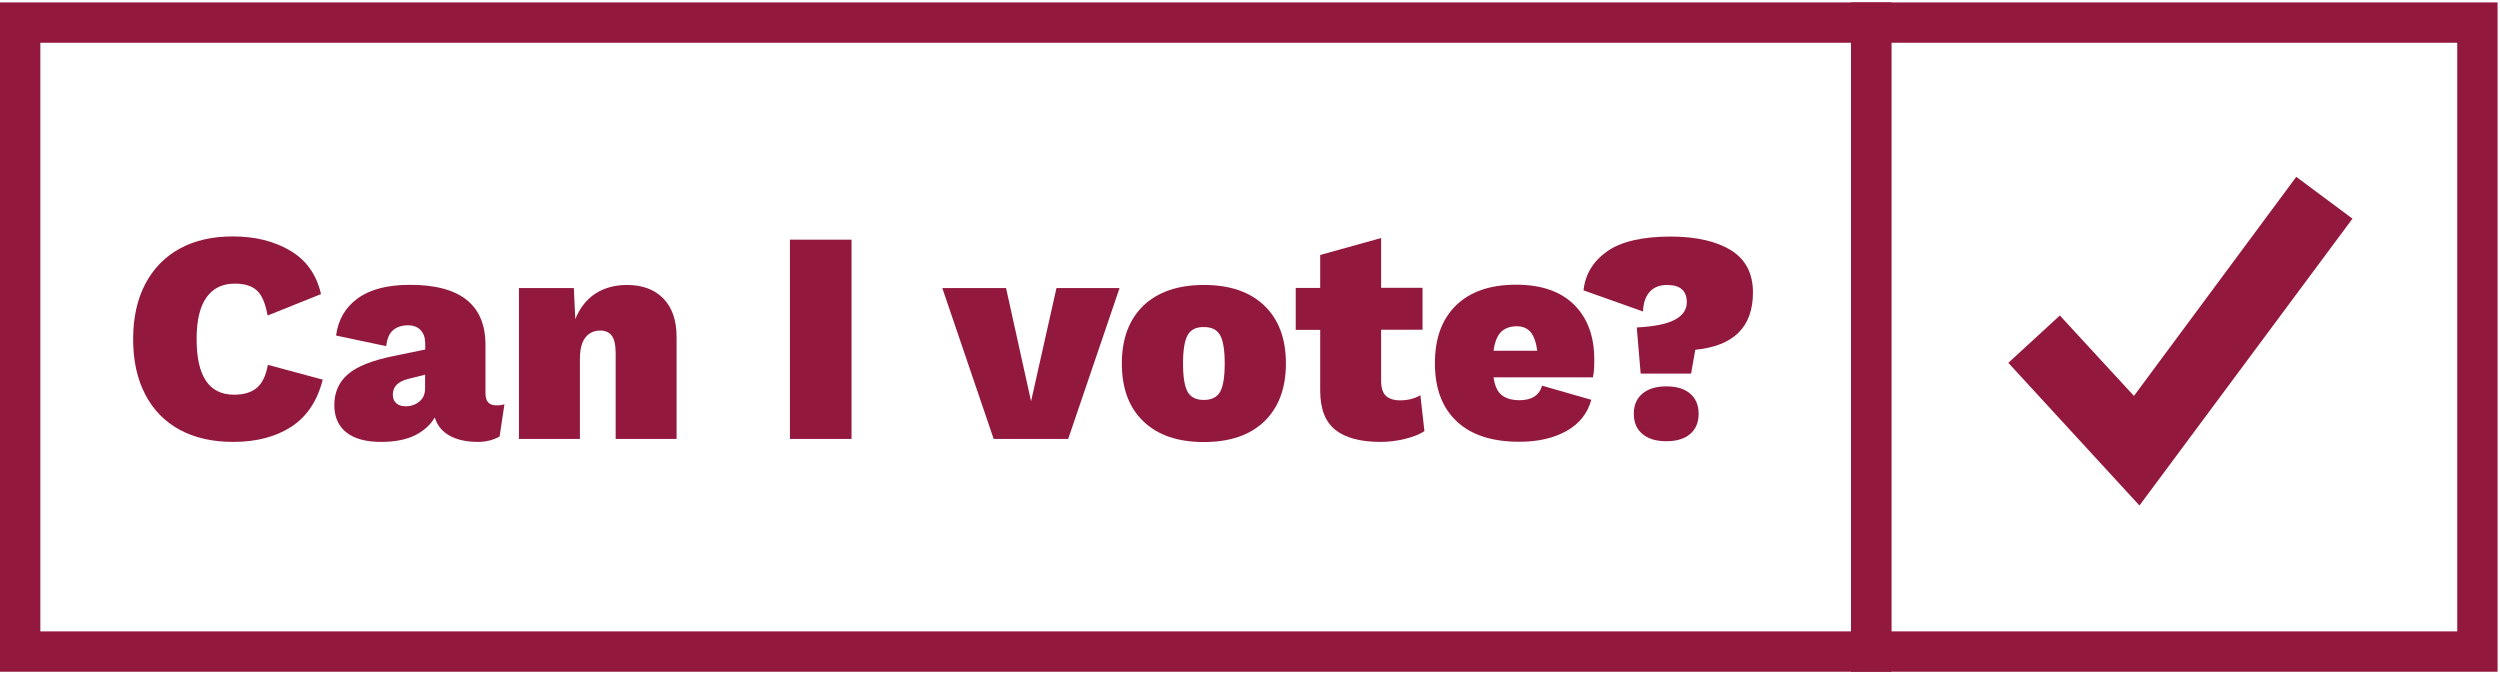 <?xml version="1.0" encoding="utf-8"?>
<!-- Generator: Adobe Illustrator 24.0.0, SVG Export Plug-In . SVG Version: 6.00 Build 0)  -->
<svg version="1.1" id="Layer_1" xmlns="http://www.w3.org/2000/svg" xmlns:xlink="http://www.w3.org/1999/xlink" x="0px" y="0px"
	 viewBox="0 0 185.9 50.13" style="enable-background:new 0 0 185.9 50.13;" xml:space="preserve">
<style type="text/css">
	.st0{fill:none;}
	.st1{fill:none;stroke:#93183E;stroke-width:3;}
	.st2{fill:#93183E;}
</style>
<g>
	<rect x="137.45" class="st0" width="48.45" height="50.13"/>
	<rect x="139.14" y="1.68" class="st1" width="45.08" height="46.77"/>
	<rect x="1.5" y="1.68" class="st1" width="137.64" height="46.77"/>
	<path class="st2" d="M174.93,16.26l-15.84,21.33l-9.75-10.61l3.83-3.52l5.51,5.98l12.07-16.29L174.93,16.26z"/>
	<g>
		<path class="st2" d="M21.65,31.74c-1.16,0.75-2.6,1.12-4.32,1.12c-1.53,0-2.85-0.3-3.96-0.9c-1.11-0.6-1.97-1.47-2.57-2.63
			c-0.6-1.15-0.9-2.52-0.9-4.11s0.3-2.95,0.9-4.1c0.6-1.14,1.45-2.02,2.56-2.63c1.11-0.61,2.42-0.91,3.95-0.91
			c1.68,0,3.1,0.36,4.29,1.07s1.94,1.78,2.27,3.22l-3.97,1.59c-0.17-0.91-0.43-1.54-0.81-1.87c-0.37-0.34-0.92-0.5-1.64-0.5
			c-0.91,0-1.61,0.34-2.1,1.03c-0.49,0.69-0.73,1.72-0.73,3.1c0,2.75,0.93,4.13,2.78,4.13c0.75,0,1.32-0.18,1.72-0.53
			c0.4-0.35,0.66-0.92,0.8-1.69l4.08,1.1C23.59,29.83,22.81,30.99,21.65,31.74z"/>
		<path class="st2" d="M37.51,30.06l-0.36,2.4c-0.49,0.27-1.03,0.4-1.59,0.4c-0.85,0-1.56-0.15-2.12-0.46s-0.93-0.76-1.11-1.36
			c-0.33,0.57-0.83,1.01-1.49,1.34c-0.67,0.32-1.5,0.48-2.5,0.48c-1.14,0-2-0.24-2.59-0.71c-0.59-0.47-0.89-1.15-0.89-2.03
			c0-0.94,0.34-1.71,1.01-2.29c0.67-0.58,1.8-1.03,3.37-1.35l2.38-0.49v-0.43c0-0.43-0.11-0.77-0.34-1.01
			c-0.22-0.24-0.54-0.36-0.94-0.36c-0.45,0-0.82,0.12-1.1,0.35c-0.28,0.23-0.46,0.63-0.52,1.2l-3.73-0.79
			c0.16-1.2,0.71-2.12,1.63-2.78s2.21-0.99,3.87-0.99c3.74,0,5.61,1.49,5.61,4.47v3.59c0,0.6,0.26,0.9,0.79,0.9
			C37.13,30.15,37.34,30.12,37.51,30.06z M31.17,29.87c0.29-0.23,0.44-0.56,0.44-0.98v-1.03l-1.23,0.31
			c-0.78,0.19-1.17,0.58-1.17,1.17c0,0.28,0.09,0.5,0.26,0.65s0.4,0.22,0.68,0.22C30.54,30.22,30.88,30.1,31.17,29.87z"/>
		<path class="st2" d="M49.33,22.2c0.65,0.67,0.98,1.62,0.98,2.85v7.59h-4.53v-6.38c0-0.61-0.1-1.05-0.29-1.3
			c-0.19-0.25-0.48-0.38-0.85-0.38c-0.48,0-0.85,0.18-1.12,0.53c-0.27,0.35-0.4,0.89-0.4,1.63v5.9h-4.53V21.42h4.08l0.11,2.31
			c0.33-0.82,0.82-1.45,1.48-1.89c0.66-0.43,1.45-0.65,2.38-0.65C47.77,21.19,48.68,21.53,49.33,22.2z"/>
		<path class="st2" d="M63.32,32.64h-4.58V17.82h4.58V32.64z"/>
		<path class="st2" d="M83.25,21.42l-3.82,11.22h-5.54l-3.82-11.22h4.74l1.86,8.42l1.89-8.42H83.25z"/>
		<path class="st2" d="M94.02,22.73c1.07,1.03,1.6,2.46,1.6,4.3s-0.54,3.27-1.6,4.3c-1.07,1.03-2.57,1.54-4.5,1.54
			s-3.43-0.51-4.5-1.54c-1.07-1.02-1.6-2.46-1.6-4.3s0.54-3.27,1.6-4.3c1.07-1.02,2.57-1.54,4.5-1.54S92.95,21.7,94.02,22.73z
			 M88.32,24.91c-0.23,0.4-0.35,1.1-0.35,2.12s0.12,1.72,0.35,2.12c0.23,0.4,0.63,0.59,1.2,0.59c0.57,0,0.97-0.2,1.2-0.59
			s0.35-1.1,0.35-2.12s-0.12-1.72-0.35-2.12s-0.63-0.59-1.2-0.59C88.95,24.31,88.55,24.51,88.32,24.91z"/>
		<path class="st2" d="M105.92,32.06c-0.36,0.24-0.85,0.43-1.46,0.58c-0.61,0.15-1.21,0.22-1.8,0.22c-1.5,0-2.62-0.3-3.37-0.9
			c-0.75-0.6-1.12-1.57-1.12-2.92v-4.51h-1.82v-3.12h1.82v-2.45l4.53-1.26v3.7h3.08v3.12h-3.08v3.79c0,0.52,0.12,0.9,0.35,1.12
			c0.23,0.22,0.59,0.34,1.07,0.34c0.57,0,1.07-0.13,1.5-0.38L105.92,32.06z"/>
		<path class="st2" d="M118.45,28.06h-7.39c0.09,0.63,0.29,1.07,0.61,1.32c0.31,0.25,0.76,0.38,1.32,0.38
			c0.91,0,1.47-0.36,1.68-1.08l3.66,1.05c-0.28,1.02-0.9,1.79-1.85,2.32c-0.95,0.53-2.11,0.8-3.49,0.8c-2.04,0-3.59-0.5-4.67-1.52
			c-1.08-1.01-1.62-2.45-1.62-4.32c0-1.86,0.53-3.29,1.58-4.31s2.54-1.53,4.46-1.53c1.87,0,3.31,0.5,4.31,1.49s1.5,2.35,1.5,4.07
			C118.56,27.3,118.52,27.73,118.45,28.06z M111.61,24.69c-0.28,0.29-0.46,0.75-0.55,1.39h3.25c-0.08-0.61-0.24-1.07-0.48-1.37
			c-0.25-0.3-0.6-0.45-1.07-0.45C112.28,24.27,111.89,24.41,111.61,24.69z"/>
		<path class="st2" d="M128.72,18.61c1.08,0.67,1.63,1.72,1.63,3.14c0,2.56-1.43,3.98-4.29,4.26l-0.31,1.77H122l-0.29-3.43
			c1.33-0.07,2.29-0.27,2.86-0.59c0.58-0.32,0.86-0.75,0.86-1.29c0-0.85-0.49-1.28-1.46-1.28c-0.54,0-0.97,0.16-1.28,0.49
			c-0.31,0.33-0.49,0.82-0.52,1.48l-4.42-1.57c0.13-1.21,0.73-2.18,1.77-2.91c1.05-0.73,2.63-1.09,4.74-1.09
			C126.15,17.6,127.63,17.94,128.72,18.61z M125.68,29.27c0.42,0.36,0.63,0.86,0.63,1.5c0,0.64-0.21,1.14-0.63,1.5
			c-0.42,0.36-1.01,0.54-1.77,0.54s-1.36-0.18-1.78-0.54c-0.43-0.36-0.64-0.86-0.64-1.5c0-0.64,0.21-1.14,0.64-1.5
			c0.43-0.36,1.02-0.54,1.78-0.54S125.26,28.91,125.68,29.27z"/>
	</g>
</g>
</svg>
